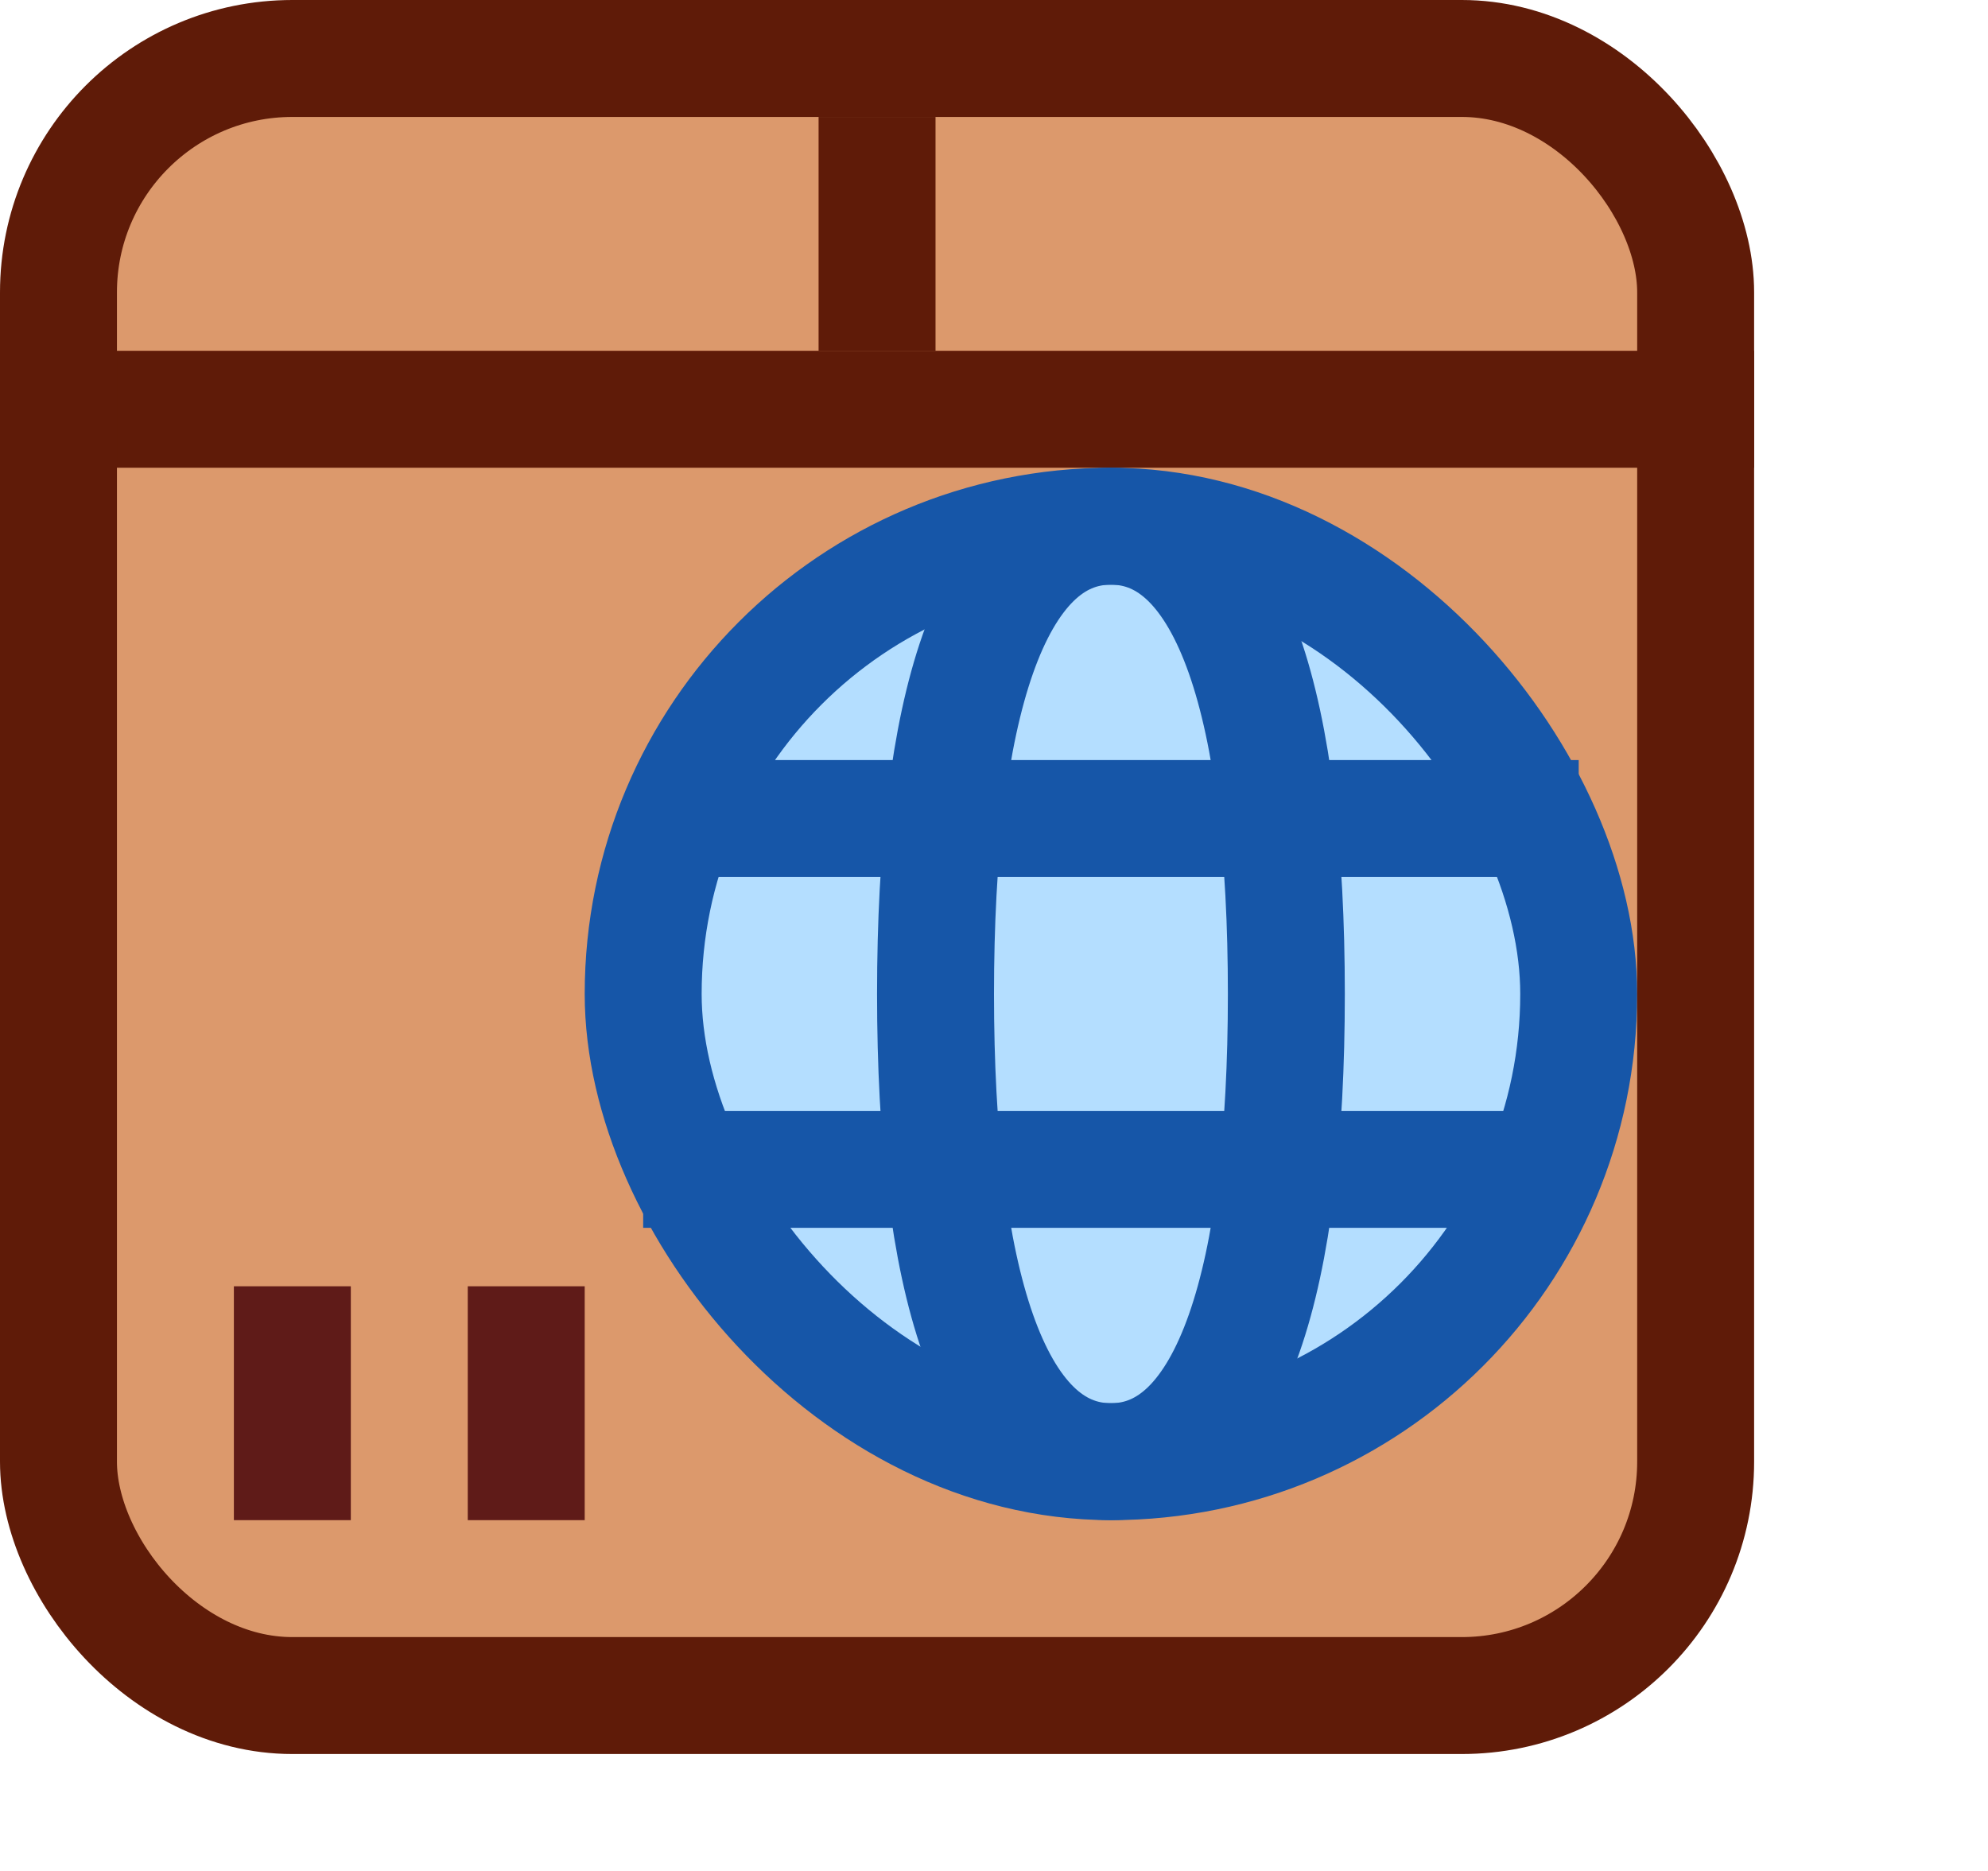 <svg width="17" height="16" viewBox="0 0 17 16" fill="none" xmlns="http://www.w3.org/2000/svg">
<rect x="0.5" y="0.5" width="14" height="14" rx="2" fill="#DC996C"/>
<rect y="3" width="15" height="1" fill="#5F1B08"/>
<rect x="7" y="1" width="1" height="2" fill="#5F1B08"/>
<rect x="2" y="11" width="1" height="2" fill="#5F1B18"/>
<rect x="4" y="11" width="1" height="2" fill="#5F1B18"/>
<rect x="5.5" y="4.5" width="8" height="8" rx="4" fill="#B4DEFF" stroke="#1656A8"/>
<path d="M6 7H13.5M13.5 10H5.5M11 8.5C11 10.916 10.536 12.5 9.5 12.5C8.464 12.5 8 10.916 8 8.5C8 6.084 8.464 4.5 9.5 4.5C10.536 4.5 11 6.084 11 8.5Z" stroke="#1656A8"/>
<rect x="0.5" y="0.5" width="14" height="14" rx="2" stroke="#5F1B08"/>
</svg>
